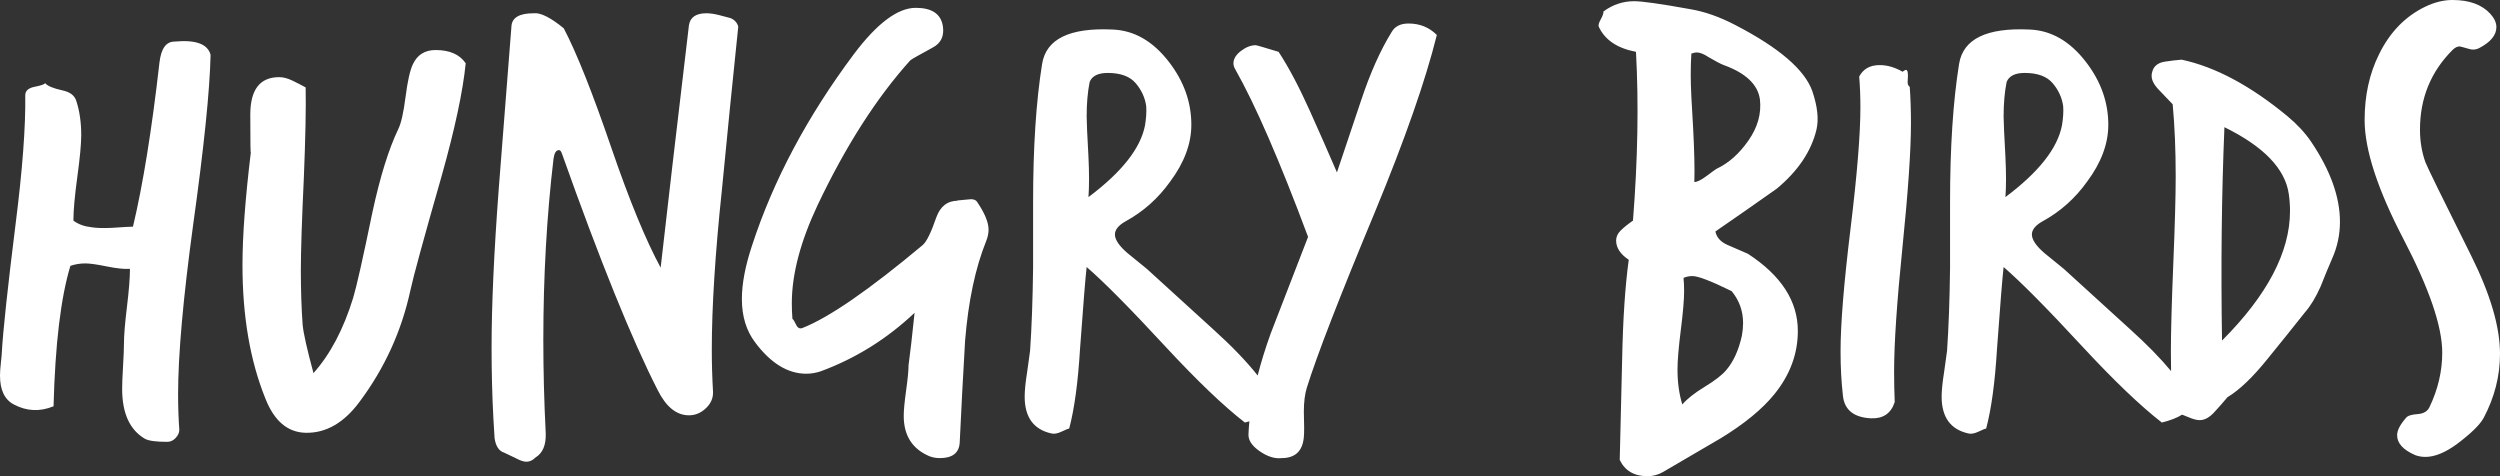 <?xml version="1.0" encoding="UTF-8" standalone="no"?>
<svg width="252px" height="48px" viewBox="0 0 252 48" version="1.1" xmlns="http://www.w3.org/2000/svg" xmlns:xlink="http://www.w3.org/1999/xlink">
    <rect x="0" y="0" width="252" height="48" fill="#333333" stroke="none"/>
    <!-- Generator: Sketch 39.1 (31720) - http://www.bohemiancoding.com/sketch -->
    <title>logo</title>
    <desc>Created with Sketch.</desc>
    <defs></defs>
    <g id="Assets" stroke="none" stroke-width="1" fill="none" fill-rule="evenodd">
        <path d="M219.954,41.796 C219.473,42.107 218.793,42.372 217.915,42.592 C215.772,40.932 213.103,38.38 209.909,34.937 C206.351,31.089 203.703,28.415 201.964,26.916 C201.843,27.97 201.62,30.724 201.297,35.18 C201.095,38.542 200.731,41.215 200.205,43.2 C200.124,43.2 199.871,43.301 199.447,43.504 C199.022,43.706 198.669,43.767 198.386,43.686 C196.606,43.281 195.717,42.046 195.717,39.98 C195.717,39.372 195.798,38.562 195.96,37.549 C196.121,36.375 196.222,35.646 196.263,35.362 C196.425,33.013 196.526,30.218 196.566,26.977 L196.566,20.354 C196.566,14.846 196.869,10.208 197.476,6.441 C197.88,3.929 200.245,2.775 204.572,2.977 C206.755,3.058 208.656,4.152 210.273,6.258 C211.769,8.203 212.517,10.309 212.517,12.577 C212.517,14.481 211.809,16.385 210.394,18.289 C209.181,19.99 207.685,21.327 205.906,22.299 C205.178,22.704 204.814,23.149 204.814,23.635 C204.814,24.162 205.239,24.79 206.088,25.519 C206.735,26.046 207.382,26.572 208.029,27.099 C208.069,27.139 210.293,29.165 214.7,33.175 C216.372,34.68 217.754,36.09 218.845,37.406 C218.831,36.779 218.825,36.138 218.825,35.484 C218.825,33.499 218.905,30.542 219.067,26.613 C219.229,22.684 219.31,19.727 219.31,17.742 C219.31,15.109 219.209,12.699 219.006,10.511 C218.966,10.471 218.521,10.005 217.672,9.114 C217.147,8.587 216.884,8.101 216.884,7.656 C216.884,7.453 216.924,7.251 217.005,7.048 C217.207,6.562 217.652,6.278 218.339,6.197 C218.865,6.116 219.391,6.056 219.916,6.015 C223.313,6.744 226.871,8.648 230.591,11.727 C231.561,12.537 232.349,13.387 232.956,14.278 C234.897,17.154 235.867,19.848 235.867,22.359 C235.867,23.656 235.604,24.891 235.079,26.066 C234.674,26.997 234.29,27.929 233.926,28.861 C233.441,29.954 232.916,30.825 232.349,31.473 C231.096,33.053 229.843,34.613 228.589,36.152 C227.093,38.015 225.739,39.311 224.526,40.041 C224.121,40.527 223.677,41.033 223.191,41.559 C222.706,42.086 222.221,42.349 221.736,42.349 C221.493,42.349 221.21,42.289 220.887,42.167 C220.6,42.059 220.288,41.935 219.954,41.796 Z M125.937,42.47 C125.793,42.512 125.642,42.553 125.484,42.592 C123.342,40.932 120.673,38.38 117.479,34.937 C113.921,31.089 111.272,28.415 109.534,26.916 C109.412,27.97 109.19,30.724 108.866,35.18 C108.664,38.542 108.3,41.215 107.775,43.2 C107.694,43.2 107.441,43.301 107.017,43.504 C106.592,43.706 106.238,43.767 105.955,43.686 C104.176,43.281 103.287,42.046 103.287,39.98 C103.287,39.372 103.368,38.562 103.529,37.549 C103.691,36.375 103.792,35.646 103.832,35.362 C103.994,33.013 104.095,30.218 104.136,26.977 L104.136,20.354 C104.136,14.846 104.439,10.208 105.045,6.441 C105.45,3.929 107.815,2.775 112.142,2.977 C114.325,3.058 116.225,4.152 117.843,6.258 C119.339,8.203 120.087,10.309 120.087,12.577 C120.087,14.481 119.379,16.385 117.964,18.289 C116.751,19.99 115.255,21.327 113.476,22.299 C112.748,22.704 112.384,23.149 112.384,23.635 C112.384,24.162 112.809,24.79 113.658,25.519 C114.305,26.046 114.952,26.572 115.599,27.099 C115.639,27.139 117.863,29.165 122.27,33.175 C124.131,34.85 125.632,36.408 126.773,37.848 C127.118,36.497 127.558,35.08 128.092,33.6 C129.346,30.359 130.599,27.119 131.853,23.878 C128.982,16.182 126.536,10.552 124.514,6.987 C124.393,6.785 124.332,6.582 124.332,6.38 C124.332,5.934 124.585,5.519 125.09,5.134 C125.596,4.749 126.091,4.557 126.576,4.557 C126.657,4.557 127.425,4.78 128.881,5.225 C129.892,6.765 130.943,8.749 132.035,11.18 C132.965,13.246 133.874,15.311 134.764,17.377 C135.573,14.947 136.381,12.537 137.19,10.147 C138.12,7.352 139.151,5.043 140.283,3.22 C140.607,2.653 141.173,2.37 141.981,2.37 C143.113,2.37 144.064,2.754 144.832,3.524 C143.7,8.101 141.617,14.056 138.585,21.387 C135.027,29.934 132.742,35.828 131.731,39.068 C131.529,39.716 131.428,40.527 131.428,41.499 C131.469,42.835 131.469,43.686 131.428,44.051 C131.307,45.468 130.559,46.177 129.184,46.177 C128.497,46.258 127.759,46.025 126.97,45.478 C126.182,44.932 125.808,44.354 125.848,43.747 C125.865,43.33 125.895,42.904 125.937,42.47 Z M21.227,5.529 C21.147,9.134 20.56,14.846 19.469,22.663 C18.458,30.076 17.952,35.767 17.952,39.737 C17.952,40.992 17.993,42.187 18.074,43.322 C18.074,43.605 17.952,43.878 17.71,44.142 C17.467,44.405 17.184,44.537 16.861,44.537 C15.729,44.537 14.981,44.435 14.617,44.233 C13.08,43.342 12.312,41.661 12.312,39.19 C12.312,38.704 12.342,37.944 12.403,36.911 C12.464,35.878 12.494,35.119 12.494,34.633 C12.494,33.823 12.595,32.587 12.797,30.927 C12.999,29.266 13.1,27.99 13.1,27.099 C12.534,27.139 11.756,27.058 10.765,26.856 C9.775,26.653 9.057,26.552 8.612,26.552 C8.087,26.552 7.581,26.633 7.096,26.795 C6.126,29.995 5.56,34.714 5.398,40.952 C4.023,41.519 2.689,41.458 1.395,40.77 C0.465,40.284 0,39.311 0,37.853 C0,37.529 0.03,37.094 0.091,36.547 C0.152,36 0.182,35.666 0.182,35.544 C0.303,33.357 0.768,29.023 1.577,22.542 C2.264,17.114 2.588,12.8 2.547,9.6 C2.547,9.154 2.861,8.871 3.487,8.749 C4.114,8.628 4.468,8.506 4.549,8.385 C4.791,8.668 5.378,8.911 6.308,9.114 C7.076,9.276 7.541,9.641 7.703,10.208 C8.026,11.22 8.188,12.354 8.188,13.61 C8.188,14.501 8.056,15.909 7.794,17.833 C7.531,19.757 7.399,21.225 7.399,22.238 C7.884,22.603 8.491,22.825 9.219,22.906 C9.704,22.987 10.391,23.008 11.281,22.967 C12.453,22.886 13.161,22.846 13.404,22.846 C14.414,18.592 15.304,13.084 16.072,6.319 C16.234,4.901 16.739,4.192 17.588,4.192 C19.731,3.99 20.944,4.435 21.227,5.529 Z M46.943,6.38 C46.66,9.215 45.851,13.003 44.517,17.742 C42.697,24.101 41.646,27.949 41.363,29.286 C40.474,33.377 38.775,37.104 36.269,40.466 C34.692,42.613 32.872,43.666 30.81,43.625 C28.991,43.585 27.636,42.43 26.747,40.162 C25.21,36.354 24.442,31.879 24.442,26.734 C24.442,23.777 24.725,19.97 25.291,15.311 C25.251,15.716 25.23,14.461 25.23,11.544 C25.23,9.033 26.201,7.777 28.142,7.777 C28.546,7.777 28.981,7.889 29.445,8.111 C29.91,8.334 30.365,8.567 30.81,8.81 C30.851,10.876 30.79,13.914 30.628,17.924 C30.426,22.218 30.325,25.316 30.325,27.22 C30.325,29.246 30.386,31.089 30.507,32.749 C30.588,33.6 30.952,35.22 31.599,37.61 C33.297,35.706 34.631,33.175 35.601,30.015 C35.925,28.962 36.572,26.086 37.542,21.387 C38.31,17.823 39.18,15.028 40.15,13.003 C40.433,12.435 40.676,11.362 40.878,9.782 C41.08,8.203 41.323,7.109 41.606,6.501 C42.051,5.529 42.819,5.043 43.91,5.043 C45.326,5.043 46.336,5.489 46.943,6.38 Z M74.417,2.673 C73.851,8.101 73.305,13.549 72.78,19.018 C72.092,25.499 71.749,30.906 71.749,35.241 C71.749,36.658 71.789,38.056 71.87,39.433 C71.91,40.081 71.678,40.648 71.173,41.134 C70.667,41.62 70.091,41.863 69.444,41.863 C68.191,41.863 67.139,41.013 66.29,39.311 C63.703,34.248 60.488,26.309 56.647,15.494 C56.566,15.251 56.465,15.129 56.344,15.129 C56.061,15.129 55.879,15.413 55.798,15.98 C55.11,21.772 54.767,27.868 54.767,34.268 C54.767,37.347 54.848,40.486 55.009,43.686 C55.05,44.861 54.706,45.671 53.978,46.116 C53.695,46.4 53.392,46.542 53.069,46.542 C52.786,46.542 52.422,46.42 51.977,46.177 C51.37,45.894 50.986,45.711 50.825,45.63 C50.299,45.468 49.975,44.982 49.854,44.172 C49.814,43.524 49.773,42.856 49.733,42.167 C49.612,39.899 49.551,37.529 49.551,35.058 C49.551,30.765 49.793,25.398 50.279,18.957 C51.047,9.154 51.471,3.727 51.552,2.673 C51.593,1.782 52.341,1.337 53.796,1.337 C54.484,1.256 55.495,1.762 56.829,2.856 C58.123,5.327 59.72,9.337 61.62,14.886 C63.44,20.192 65.097,24.223 66.594,26.977 C67.2,21.59 68.15,13.448 69.444,2.552 C69.565,1.742 70.152,1.337 71.203,1.337 C71.567,1.337 71.991,1.397 72.477,1.519 C73.123,1.681 73.508,1.782 73.629,1.823 C74.033,1.985 74.296,2.268 74.417,2.673 Z M99.405,24.304 C98.313,27.018 97.606,30.359 97.282,34.329 C97.08,37.772 96.898,41.215 96.736,44.658 C96.656,45.671 95.988,46.177 94.735,46.177 C94.371,46.177 94.027,46.116 93.704,45.995 C91.965,45.266 91.096,43.909 91.096,41.924 C91.096,41.357 91.177,40.496 91.339,39.342 C91.5,38.187 91.581,37.347 91.581,36.82 C91.743,35.646 91.945,33.884 92.188,31.534 C89.398,34.167 86.244,36.132 82.726,37.428 C82.241,37.59 81.756,37.671 81.271,37.671 C79.411,37.671 77.692,36.618 76.116,34.511 C75.226,33.337 74.781,31.878 74.781,30.137 C74.781,28.597 75.125,26.795 75.812,24.729 C77.955,18.167 81.372,11.747 86.062,5.468 C88.407,2.349 90.49,0.79 92.309,0.79 C93.926,0.79 94.836,1.397 95.038,2.613 C95.2,3.625 94.856,4.354 94.007,4.8 C92.592,5.57 91.844,5.995 91.763,6.076 C88.367,9.843 85.253,14.704 82.423,20.658 C80.684,24.344 79.815,27.646 79.815,30.562 C79.815,31.089 79.835,31.615 79.876,32.142 C79.957,32.182 80.078,32.375 80.24,32.719 C80.401,33.063 80.624,33.175 80.907,33.053 C83.575,32 87.599,29.225 92.976,24.729 C93.381,24.405 93.845,23.473 94.371,21.934 C94.775,20.8 95.503,20.233 96.555,20.233 C96.231,20.233 96.555,20.192 97.525,20.111 C98.01,20.03 98.334,20.111 98.495,20.354 C99.264,21.489 99.648,22.42 99.648,23.149 C99.648,23.514 99.567,23.899 99.405,24.304 Z M115.417,12.638 C115.538,11.909 115.578,11.261 115.538,10.694 C115.417,9.843 115.063,9.073 114.477,8.385 C113.89,7.696 112.95,7.352 111.656,7.352 C110.686,7.352 110.079,7.656 109.837,8.263 C109.635,9.276 109.534,10.43 109.534,11.727 C109.534,12.253 109.594,13.61 109.716,15.797 C109.796,17.458 109.796,18.815 109.716,19.868 C113.071,17.357 114.972,14.947 115.417,12.638 Z M183.102,13.063 C182.576,15.251 181.242,17.235 179.099,19.018 C177.037,20.476 174.975,21.914 172.913,23.332 C173.034,23.939 173.448,24.395 174.156,24.699 C174.864,25.003 175.541,25.296 176.188,25.58 C179.544,27.767 181.222,30.359 181.222,33.357 C181.222,35.666 180.433,37.792 178.856,39.737 C177.643,41.235 175.844,42.714 173.458,44.172 C171.518,45.306 169.577,46.441 167.636,47.575 C167.151,47.858 166.625,48 166.059,48 C164.725,48 163.795,47.453 163.269,46.359 C163.35,42.957 163.431,39.575 163.512,36.213 C163.593,32.162 163.815,28.82 164.179,26.187 C163.33,25.62 162.905,24.972 162.905,24.243 C162.905,23.878 163.057,23.544 163.36,23.241 C163.664,22.937 164.078,22.603 164.604,22.238 C165.089,16.081 165.19,10.41 164.907,5.225 C163.006,4.861 161.753,4.01 161.147,2.673 C161.106,2.511 161.177,2.268 161.359,1.944 C161.541,1.62 161.632,1.357 161.632,1.154 C162.562,0.466 163.593,0.122 164.725,0.122 C165.534,0.122 167.393,0.385 170.305,0.911 C171.801,1.154 173.357,1.701 174.975,2.552 C179.342,4.82 181.909,7.028 182.677,9.175 C183.203,10.714 183.344,12.01 183.102,13.063 Z M177.401,10.025 C177.199,8.527 175.986,7.372 173.762,6.562 C173.438,6.441 172.933,6.177 172.245,5.772 C171.76,5.448 171.356,5.286 171.032,5.286 C170.871,5.286 170.689,5.327 170.487,5.408 C170.446,6.096 170.426,6.825 170.426,7.595 C170.426,8.648 170.507,10.43 170.669,12.942 C170.79,15.251 170.83,17.053 170.79,18.349 C171.073,18.349 171.497,18.137 172.064,17.711 C172.63,17.286 172.953,17.053 173.034,17.013 C174.247,16.446 175.318,15.494 176.248,14.157 C177.178,12.82 177.562,11.443 177.401,10.025 Z M175.581,33.843 C175.662,33.397 175.703,32.972 175.703,32.567 C175.703,31.352 175.318,30.278 174.55,29.347 C172.488,28.334 171.174,27.828 170.608,27.828 C170.284,27.828 169.981,27.889 169.698,28.01 C169.739,28.415 169.759,28.861 169.759,29.347 C169.759,30.197 169.648,31.504 169.425,33.266 C169.203,35.028 169.092,36.354 169.092,37.246 C169.092,38.542 169.253,39.716 169.577,40.77 C170.062,40.203 170.82,39.605 171.851,38.977 C172.882,38.349 173.6,37.792 174.004,37.306 C174.732,36.456 175.258,35.301 175.581,33.843 Z M192.503,8.749 C192.583,9.924 192.624,11.139 192.624,12.395 C192.624,15.149 192.341,19.301 191.775,24.851 C191.209,30.4 190.926,34.592 190.926,37.428 C190.926,38.481 190.946,39.514 190.986,40.527 C190.622,41.661 189.834,42.208 188.621,42.167 C186.882,42.086 185.932,41.337 185.77,39.919 C185.609,38.501 185.528,37.003 185.528,35.423 C185.528,32.668 185.861,28.557 186.529,23.089 C187.196,17.62 187.529,13.529 187.529,10.815 C187.529,9.762 187.489,8.729 187.408,7.716 C187.812,6.947 188.5,6.562 189.47,6.562 C190.238,6.562 191.006,6.785 191.775,7.23 C191.936,7.109 192.058,7.048 192.139,7.048 C192.26,7.048 192.321,7.251 192.321,7.656 C192.28,8.142 192.28,8.425 192.321,8.506 C192.361,8.628 192.422,8.709 192.503,8.749 Z M207.847,12.638 C207.968,11.909 208.009,11.261 207.968,10.694 C207.847,9.843 207.493,9.073 206.907,8.385 C206.321,7.696 205.381,7.352 204.087,7.352 C203.116,7.352 202.51,7.656 202.267,8.263 C202.065,9.276 201.964,10.43 201.964,11.727 C201.964,12.253 202.025,13.61 202.146,15.797 C202.227,17.458 202.227,18.815 202.146,19.868 C205.502,17.357 207.402,14.947 207.847,12.638 Z M230.712,19.565 C230.348,17.013 228.185,14.765 224.222,12.82 C223.939,19.585 223.858,26.754 223.98,34.329 C228.549,29.752 230.833,25.397 230.833,21.266 C230.833,20.699 230.793,20.132 230.712,19.565 Z M251.636,2.734 C251.636,3.544 251.05,4.253 249.877,4.861 C249.554,5.023 249.21,5.043 248.846,4.922 C248.28,4.759 247.977,4.678 247.936,4.678 C247.694,4.678 247.451,4.8 247.209,5.043 C245.025,7.23 243.934,9.904 243.934,13.063 C243.934,14.238 244.116,15.332 244.479,16.344 C244.641,16.79 246.178,19.929 249.089,25.762 C251.03,29.651 252,32.952 252,35.666 C252,37.894 251.454,40.04 250.362,42.106 C249.999,42.795 249.089,43.686 247.633,44.78 C246.461,45.63 245.409,46.056 244.479,46.056 C244.116,46.056 243.772,45.995 243.448,45.873 C242.235,45.347 241.629,44.678 241.629,43.868 C241.629,43.382 241.932,42.795 242.539,42.106 C242.7,41.904 243.084,41.782 243.691,41.742 C244.297,41.701 244.702,41.458 244.904,41.013 C245.753,39.23 246.178,37.408 246.178,35.544 C246.178,32.911 244.874,29.094 242.266,24.091 C239.658,19.089 238.354,15.089 238.354,12.091 C238.354,9.62 238.839,7.413 239.809,5.468 C240.901,3.24 242.458,1.641 244.479,0.668 C245.409,0.223 246.319,0 247.209,0 C248.907,0 250.181,0.466 251.03,1.397 C251.434,1.843 251.636,2.289 251.636,2.734 Z" id="logo" fill="#FFFFFF"></path>
    </g>
</svg>